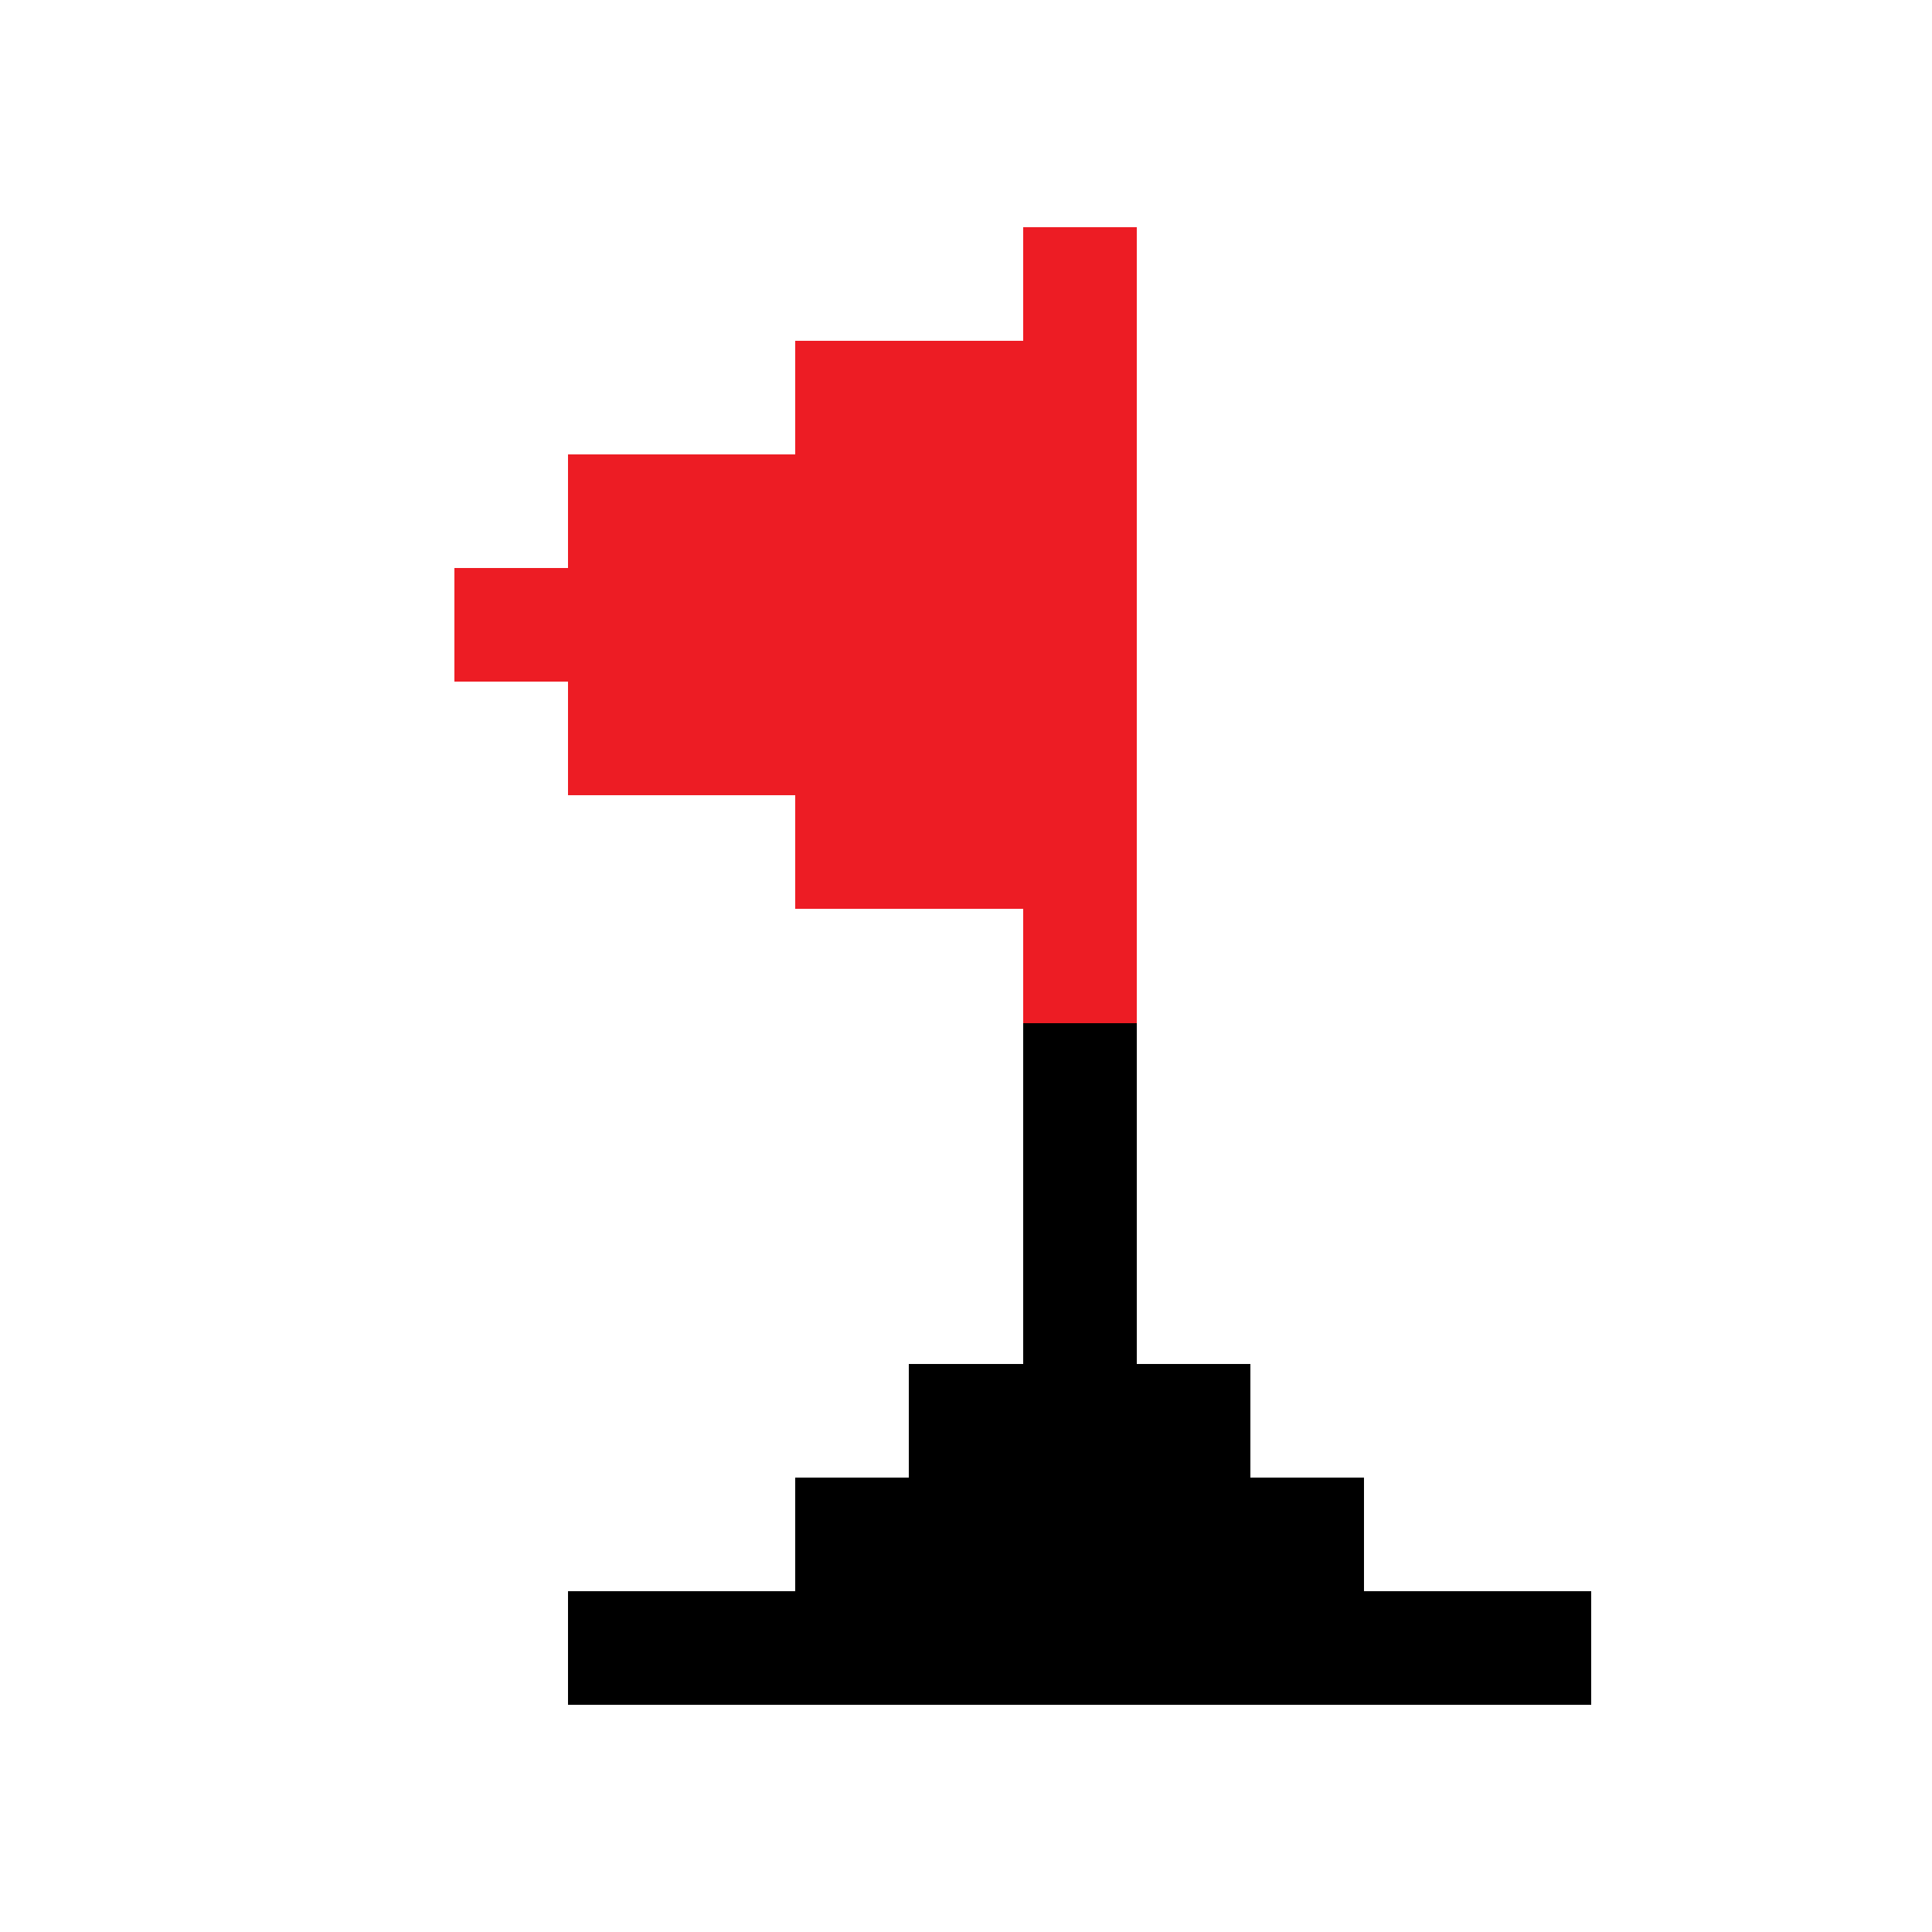 <svg xmlns="http://www.w3.org/2000/svg" viewBox="0 -0.5 17 17" shape-rendering="crispEdges">
<rect x="0" y="-0.5" width="17" height="17" fill="#333333" stroke="none"/>
<path stroke="#ffffff" d="M0 0h17M0 1h17M0 2h9M10 2h7M0 3h7M10 3h7M0 4h5M10 4h7M0 5h4M10 5h7M0 6h5M10 6h7M0 7h7M10 7h7M0 8h9M10 8h7M0 9h9M10 9h7M0 10h9M10 10h7M0 11h9M10 11h7M0 12h8M11 12h6M0 13h7M12 13h5M0 14h5M14 14h3M0 15h17M0 16h17" />
<path stroke="#ed1c24" d="M9 2h1M7 3h3M5 4h5M4 5h6M5 6h5M7 7h3M9 8h1" />
<path stroke="#000000" d="M9 9h1M9 10h1M9 11h1M8 12h3M7 13h5M5 14h9" />
</svg>